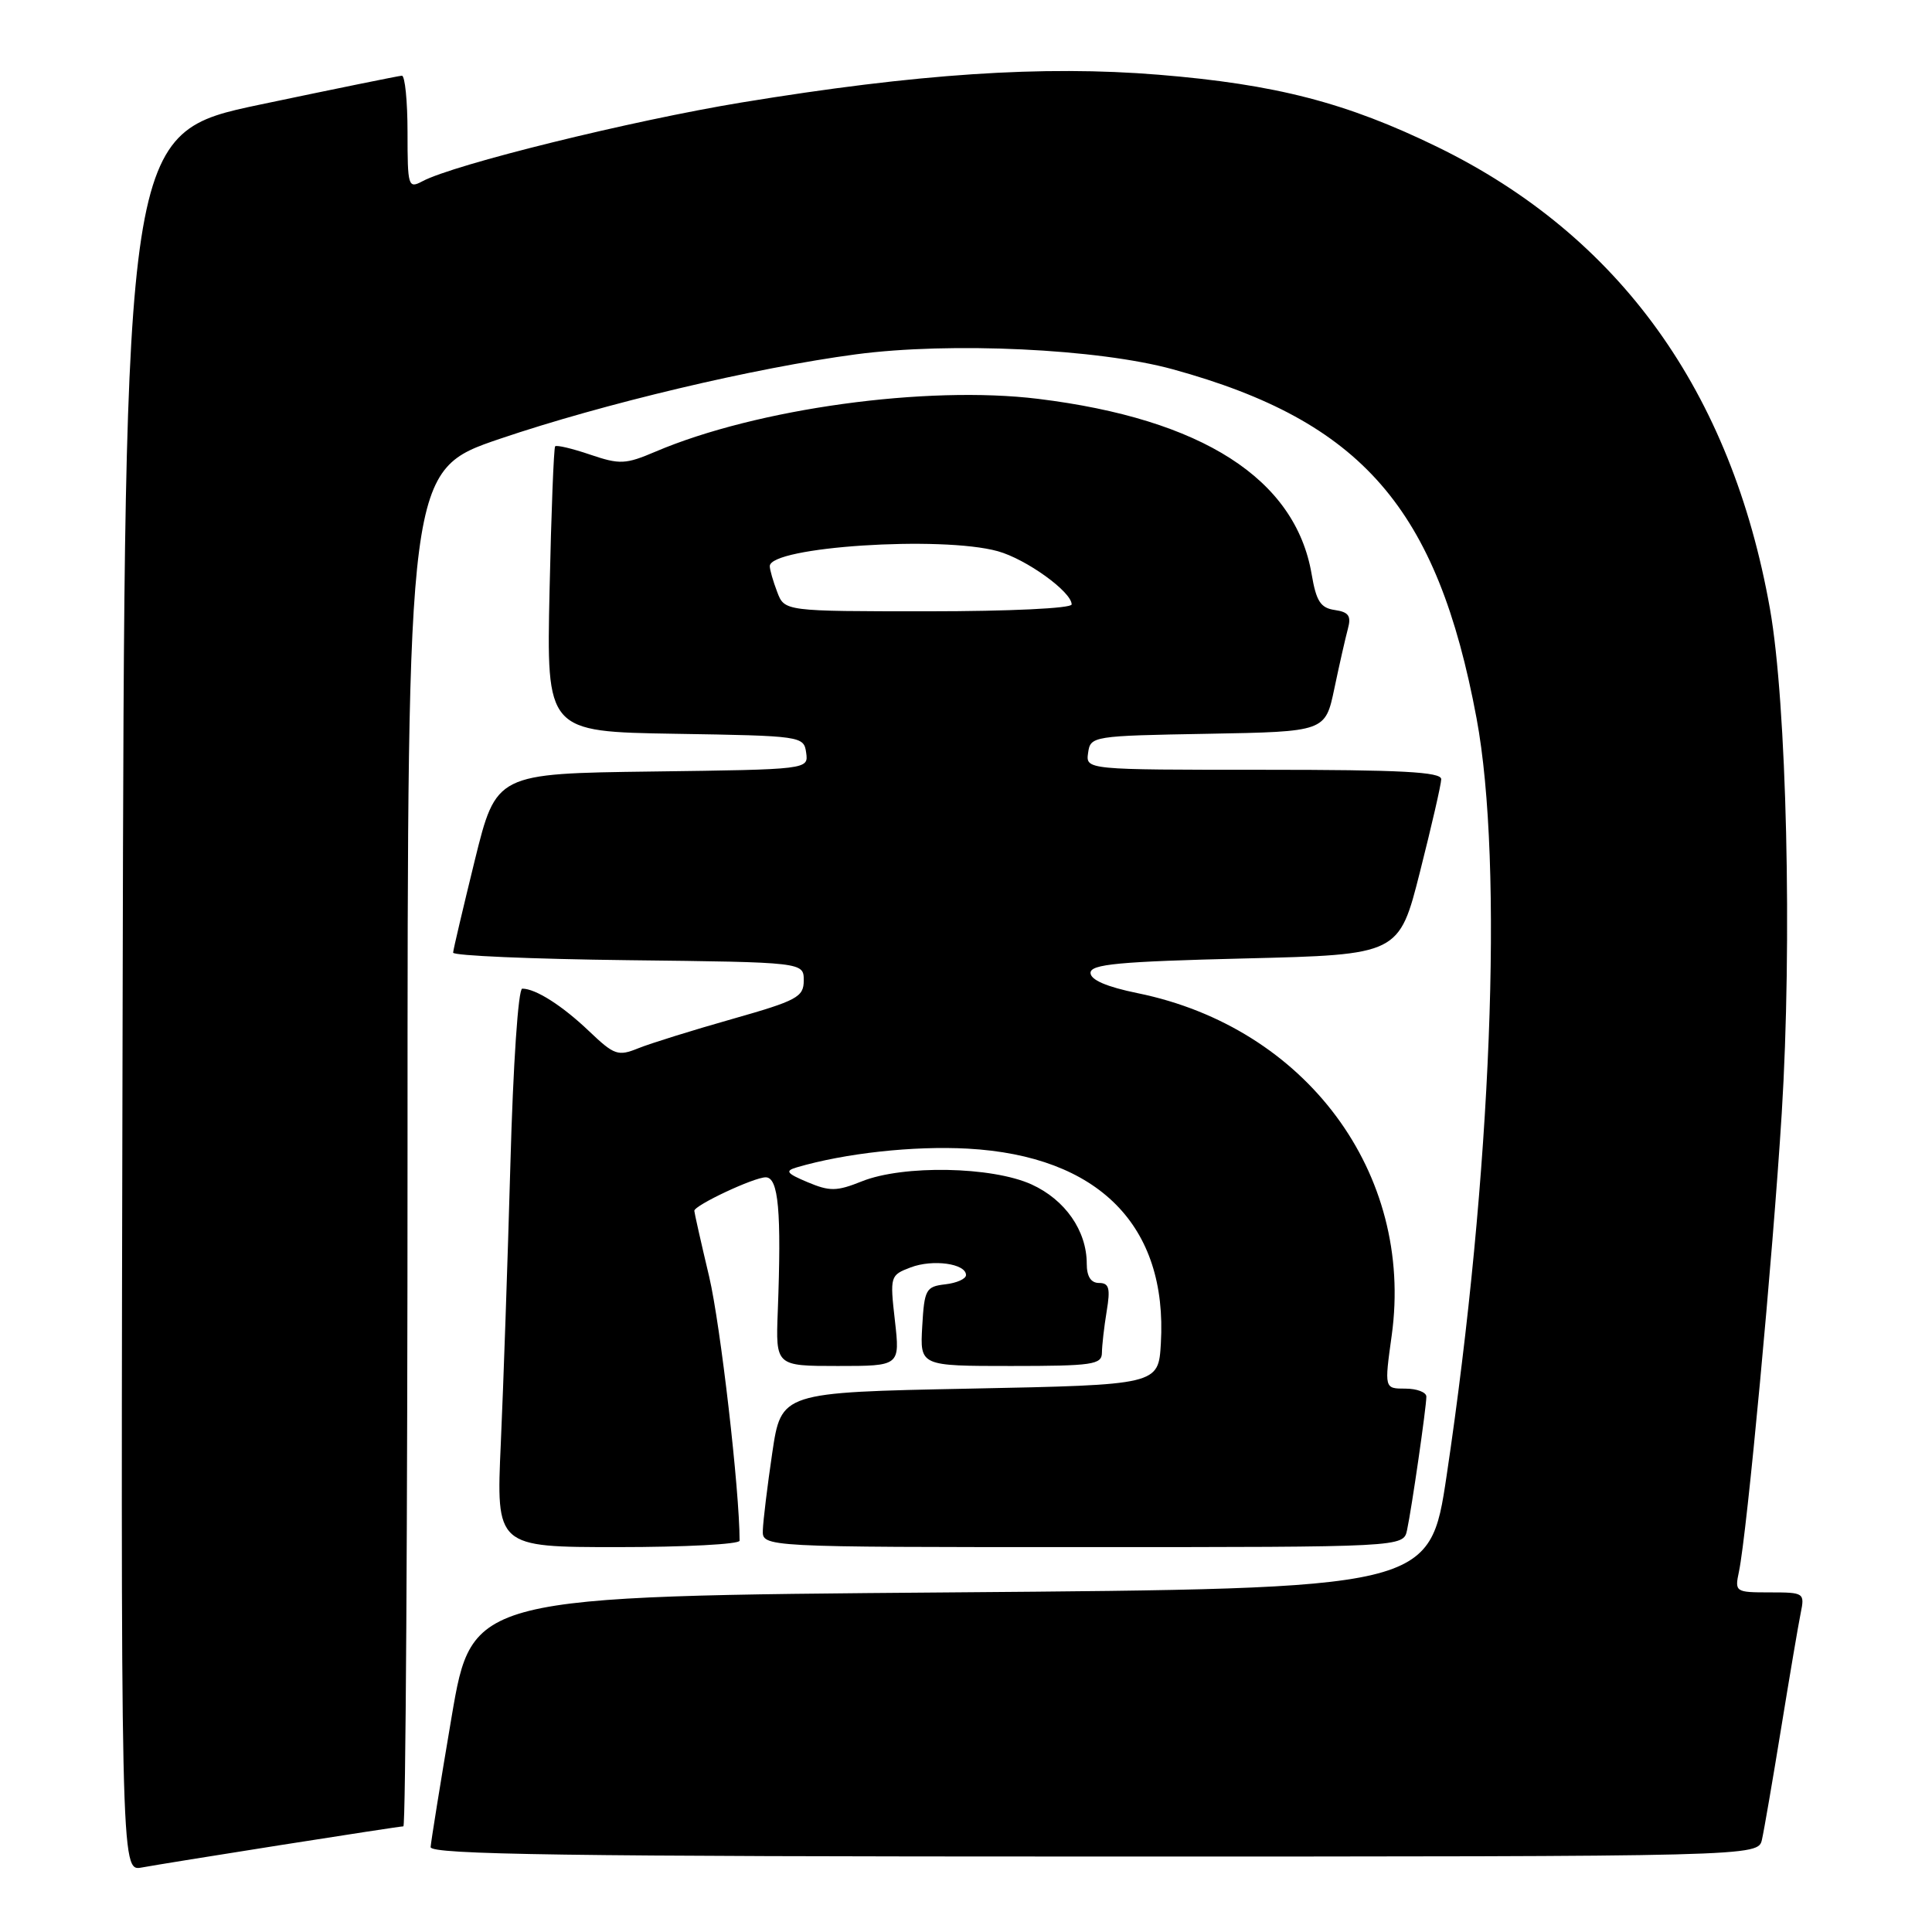<?xml version="1.0" encoding="UTF-8" standalone="no"?>
<!DOCTYPE svg PUBLIC "-//W3C//DTD SVG 1.1//EN" "http://www.w3.org/Graphics/SVG/1.1/DTD/svg11.dtd" >
<svg xmlns="http://www.w3.org/2000/svg" xmlns:xlink="http://www.w3.org/1999/xlink" version="1.1" viewBox="0 0 256 256">
 <g >
 <path fill="currentColor"
d=" M 37.20 244.48 C 45.83 243.12 53.14 242.00 53.45 242.00 C 53.75 242.00 54.00 201.57 54.00 152.15 C 54.00 62.30 54.00 62.30 66.25 58.14 C 79.92 53.50 99.97 48.74 113.42 46.95 C 125.96 45.29 145.51 46.21 155.43 48.94 C 180.46 55.83 190.45 67.31 195.65 95.17 C 199.26 114.51 197.64 155.69 191.69 195.50 C 189.45 210.50 189.45 210.50 126.00 211.00 C 62.56 211.50 62.56 211.50 59.84 227.50 C 58.35 236.30 57.10 244.06 57.06 244.75 C 57.01 245.74 75.23 246.00 144.98 246.00 C 232.96 246.00 232.96 246.00 233.47 243.75 C 233.75 242.51 234.89 235.88 236.01 229.00 C 237.13 222.12 238.29 215.26 238.60 213.75 C 239.15 211.06 239.05 211.00 234.50 211.00 C 229.94 211.00 229.85 210.94 230.42 208.25 C 231.49 203.14 234.90 166.63 236.09 147.50 C 237.49 124.98 236.75 93.19 234.53 80.68 C 229.42 51.87 214.59 31.26 190.50 19.49 C 178.43 13.60 169.05 11.17 153.50 9.90 C 138.17 8.65 121.52 9.76 98.26 13.58 C 83.69 15.98 60.13 21.79 55.97 24.02 C 54.09 25.02 54.00 24.72 54.00 17.54 C 54.00 13.39 53.66 10.02 53.25 10.03 C 52.84 10.05 44.40 11.77 34.50 13.85 C 16.50 17.64 16.50 17.64 16.25 132.79 C 15.99 247.95 15.99 247.95 18.75 247.46 C 20.26 247.18 28.56 245.84 37.20 244.48 Z  M 98.00 204.15 C 98.00 197.47 95.47 175.56 93.97 169.17 C 92.88 164.59 92.00 160.66 92.00 160.44 C 92.00 159.71 99.90 156.00 101.46 156.00 C 103.16 156.00 103.56 160.51 103.06 173.75 C 102.78 181.00 102.78 181.00 111.02 181.00 C 119.26 181.00 119.26 181.00 118.58 174.99 C 117.91 169.10 117.95 168.97 120.66 167.94 C 123.60 166.82 128.00 167.43 128.00 168.95 C 128.00 169.46 126.76 170.01 125.25 170.18 C 122.69 170.48 122.48 170.85 122.20 175.75 C 121.90 181.00 121.90 181.00 133.95 181.00 C 144.76 181.00 146.00 180.82 146.01 179.25 C 146.02 178.29 146.30 175.81 146.64 173.75 C 147.15 170.70 146.96 170.00 145.63 170.00 C 144.55 170.00 144.00 169.14 144.00 167.45 C 144.00 163.08 141.14 158.97 136.68 156.94 C 131.43 154.56 119.69 154.34 114.21 156.53 C 110.87 157.87 109.95 157.88 107.02 156.65 C 104.21 155.47 103.98 155.15 105.58 154.68 C 111.98 152.80 121.04 151.81 128.23 152.20 C 145.57 153.16 154.73 162.40 153.82 178.00 C 153.50 183.50 153.50 183.50 128.51 184.00 C 103.52 184.50 103.52 184.50 102.33 192.50 C 101.68 196.90 101.12 201.51 101.08 202.75 C 101.00 205.00 101.00 205.00 143.48 205.00 C 185.96 205.00 185.96 205.00 186.44 202.75 C 187.06 199.87 189.00 186.45 189.00 185.06 C 189.00 184.48 187.75 184.00 186.22 184.00 C 183.43 184.00 183.43 184.00 184.41 176.94 C 187.38 155.45 173.05 136.15 150.74 131.60 C 146.63 130.76 144.50 129.84 144.50 128.91 C 144.50 127.76 148.24 127.41 164.94 127.00 C 185.38 126.50 185.38 126.50 188.16 115.50 C 189.69 109.45 190.96 103.94 190.97 103.25 C 190.99 102.28 185.63 102.00 167.43 102.00 C 143.86 102.00 143.86 102.00 144.18 99.75 C 144.49 97.54 144.78 97.50 160.05 97.23 C 175.61 96.95 175.61 96.95 176.81 91.23 C 177.47 88.08 178.28 84.52 178.60 83.33 C 179.07 81.61 178.71 81.10 176.87 80.83 C 174.98 80.56 174.41 79.67 173.80 76.09 C 171.65 63.45 159.29 55.52 137.56 52.85 C 122.76 51.04 100.27 54.13 86.87 59.84 C 82.88 61.54 82.13 61.57 78.20 60.24 C 75.83 59.43 73.74 58.94 73.56 59.14 C 73.38 59.34 73.04 67.93 72.82 78.23 C 72.41 96.95 72.41 96.95 89.46 97.23 C 106.23 97.50 106.51 97.54 106.82 99.73 C 107.13 101.96 107.13 101.96 86.44 102.23 C 65.75 102.50 65.75 102.50 62.91 114.00 C 61.36 120.33 60.06 125.83 60.04 126.23 C 60.02 126.63 70.46 127.08 83.25 127.23 C 106.50 127.50 106.50 127.50 106.50 129.92 C 106.50 132.11 105.63 132.58 97.00 135.03 C 91.78 136.51 86.19 138.25 84.58 138.90 C 81.89 139.99 81.39 139.81 78.08 136.66 C 74.52 133.26 70.98 131.00 69.20 131.00 C 68.67 131.00 67.99 141.05 67.63 154.25 C 67.27 167.04 66.70 183.69 66.36 191.25 C 65.74 205.00 65.74 205.00 81.87 205.00 C 90.74 205.00 98.00 204.62 98.00 204.15 Z  M 102.98 78.43 C 102.44 77.02 102.00 75.49 102.00 75.02 C 102.00 72.45 124.73 70.96 132.22 73.04 C 135.99 74.09 142.00 78.42 142.00 80.09 C 142.00 80.61 133.75 81.00 122.98 81.00 C 103.95 81.00 103.95 81.00 102.98 78.43 Z "/>
</g>
</svg>